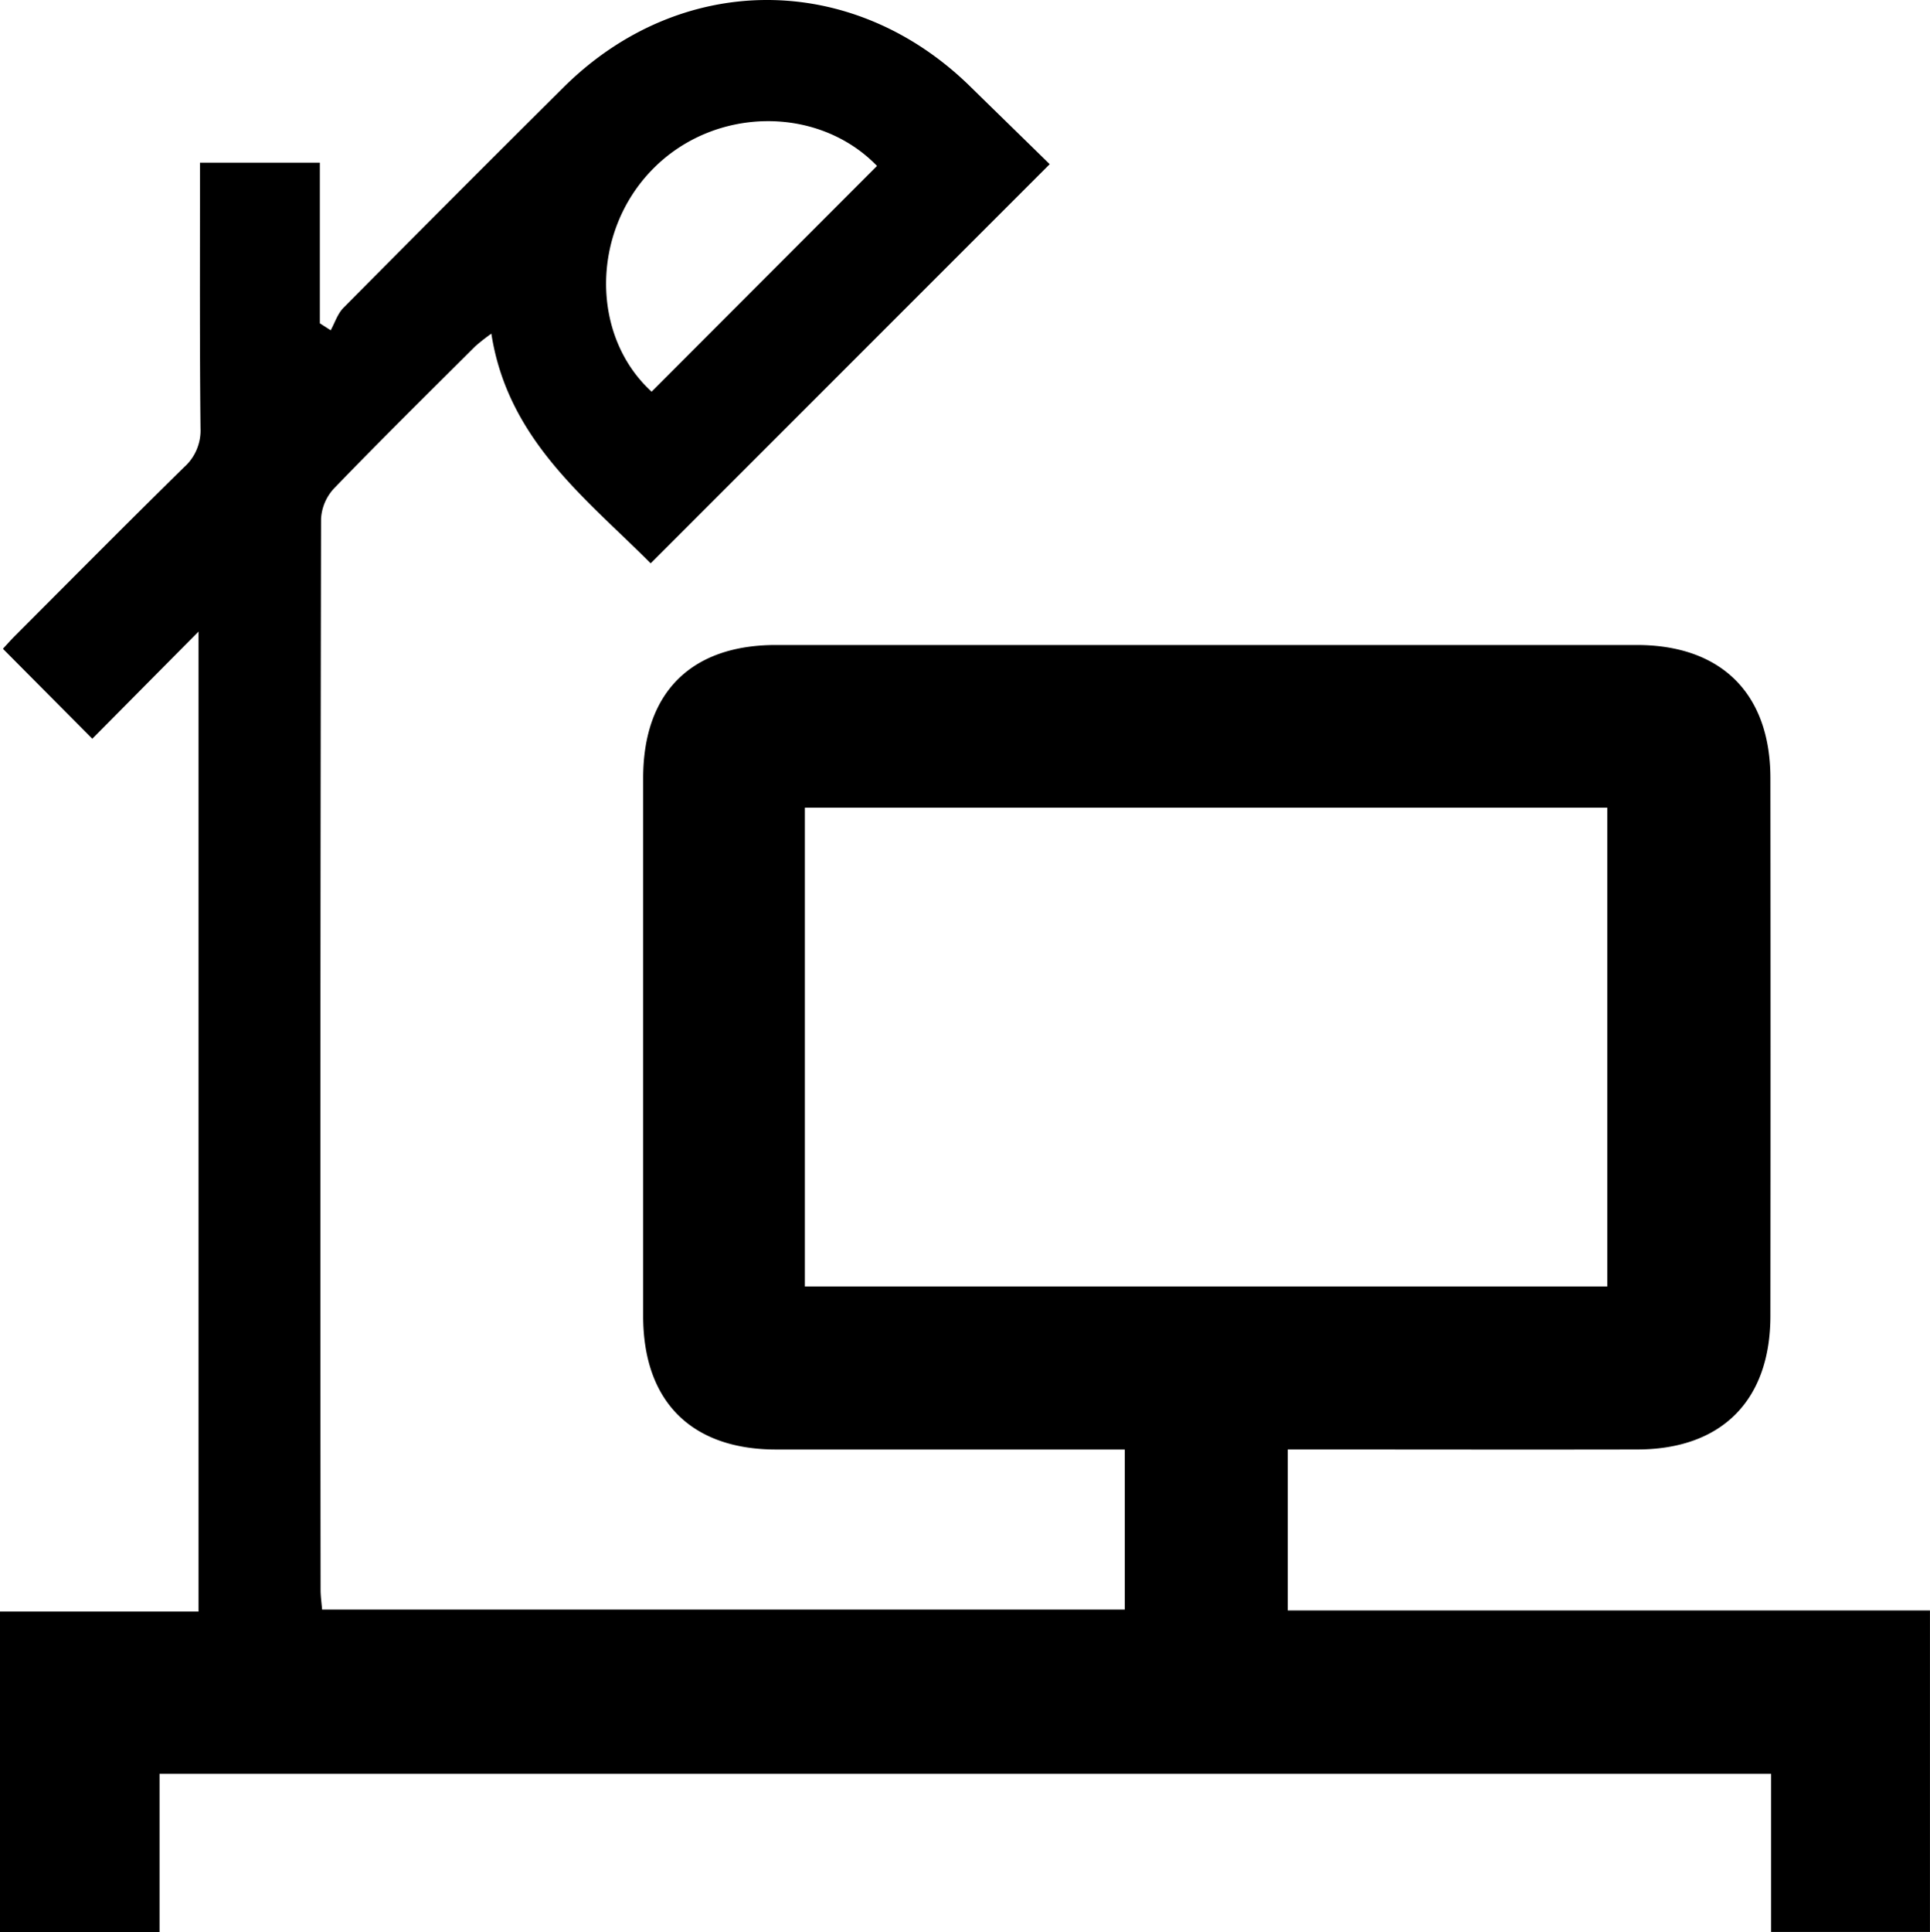 <svg xmlns="http://www.w3.org/2000/svg" viewBox="0 0 501.91 502.33"><title>Asset 4</title><g id="Layer_2" data-name="Layer 2"><g id="Layer_1-2" data-name="Layer 1"><path d="M41.49,502.33H0V419H51.63V164.21L24,192.07.76,168.68c.55-.58,1.85-2.07,3.24-3.46,14.59-14.62,29.13-29.28,43.87-43.75a12.79,12.79,0,0,0,4.27-10.12C51.92,90.7,52,70.05,52,49.4V42.29H83.18V84.06L86,85.87c1.09-2,1.8-4.31,3.32-5.84q28.5-28.76,57.21-57.3C177-7.55,221.77-7.56,252.43,22.6c7,6.86,14,13.67,20.55,20.09L169.21,146.46c-16.74-16.83-37.13-32.06-41.43-59.71A51.06,51.06,0,0,0,123.63,90c-12.31,12.27-24.69,24.47-36.78,37a12.62,12.62,0,0,0-3.36,7.9q-.26,139.23-.12,278.46c0,1.58.23,3.17.39,5.12H292.5V376.87h-7.34q-41.71,0-83.43,0c-22-.05-34.46-12.58-34.47-34.7q0-69.92,0-139.84c0-22.19,12.39-34.62,34.49-34.63q112,0,223.91,0c22,0,34.73,12.66,34.75,34.57q.07,69.92,0,139.84c0,22-12.67,34.71-34.6,34.75-27.81.06-55.62,0-83.43,0H334.9v41.86h167v83.58H460.59V461.2H41.49ZM209.31,334.48H418V210H209.31ZM169.46,101.83l58.62-58.69c-15.27-15.76-42.24-15.56-58.35.85S153.64,87.4,169.46,101.83Z"/></g></g></svg>